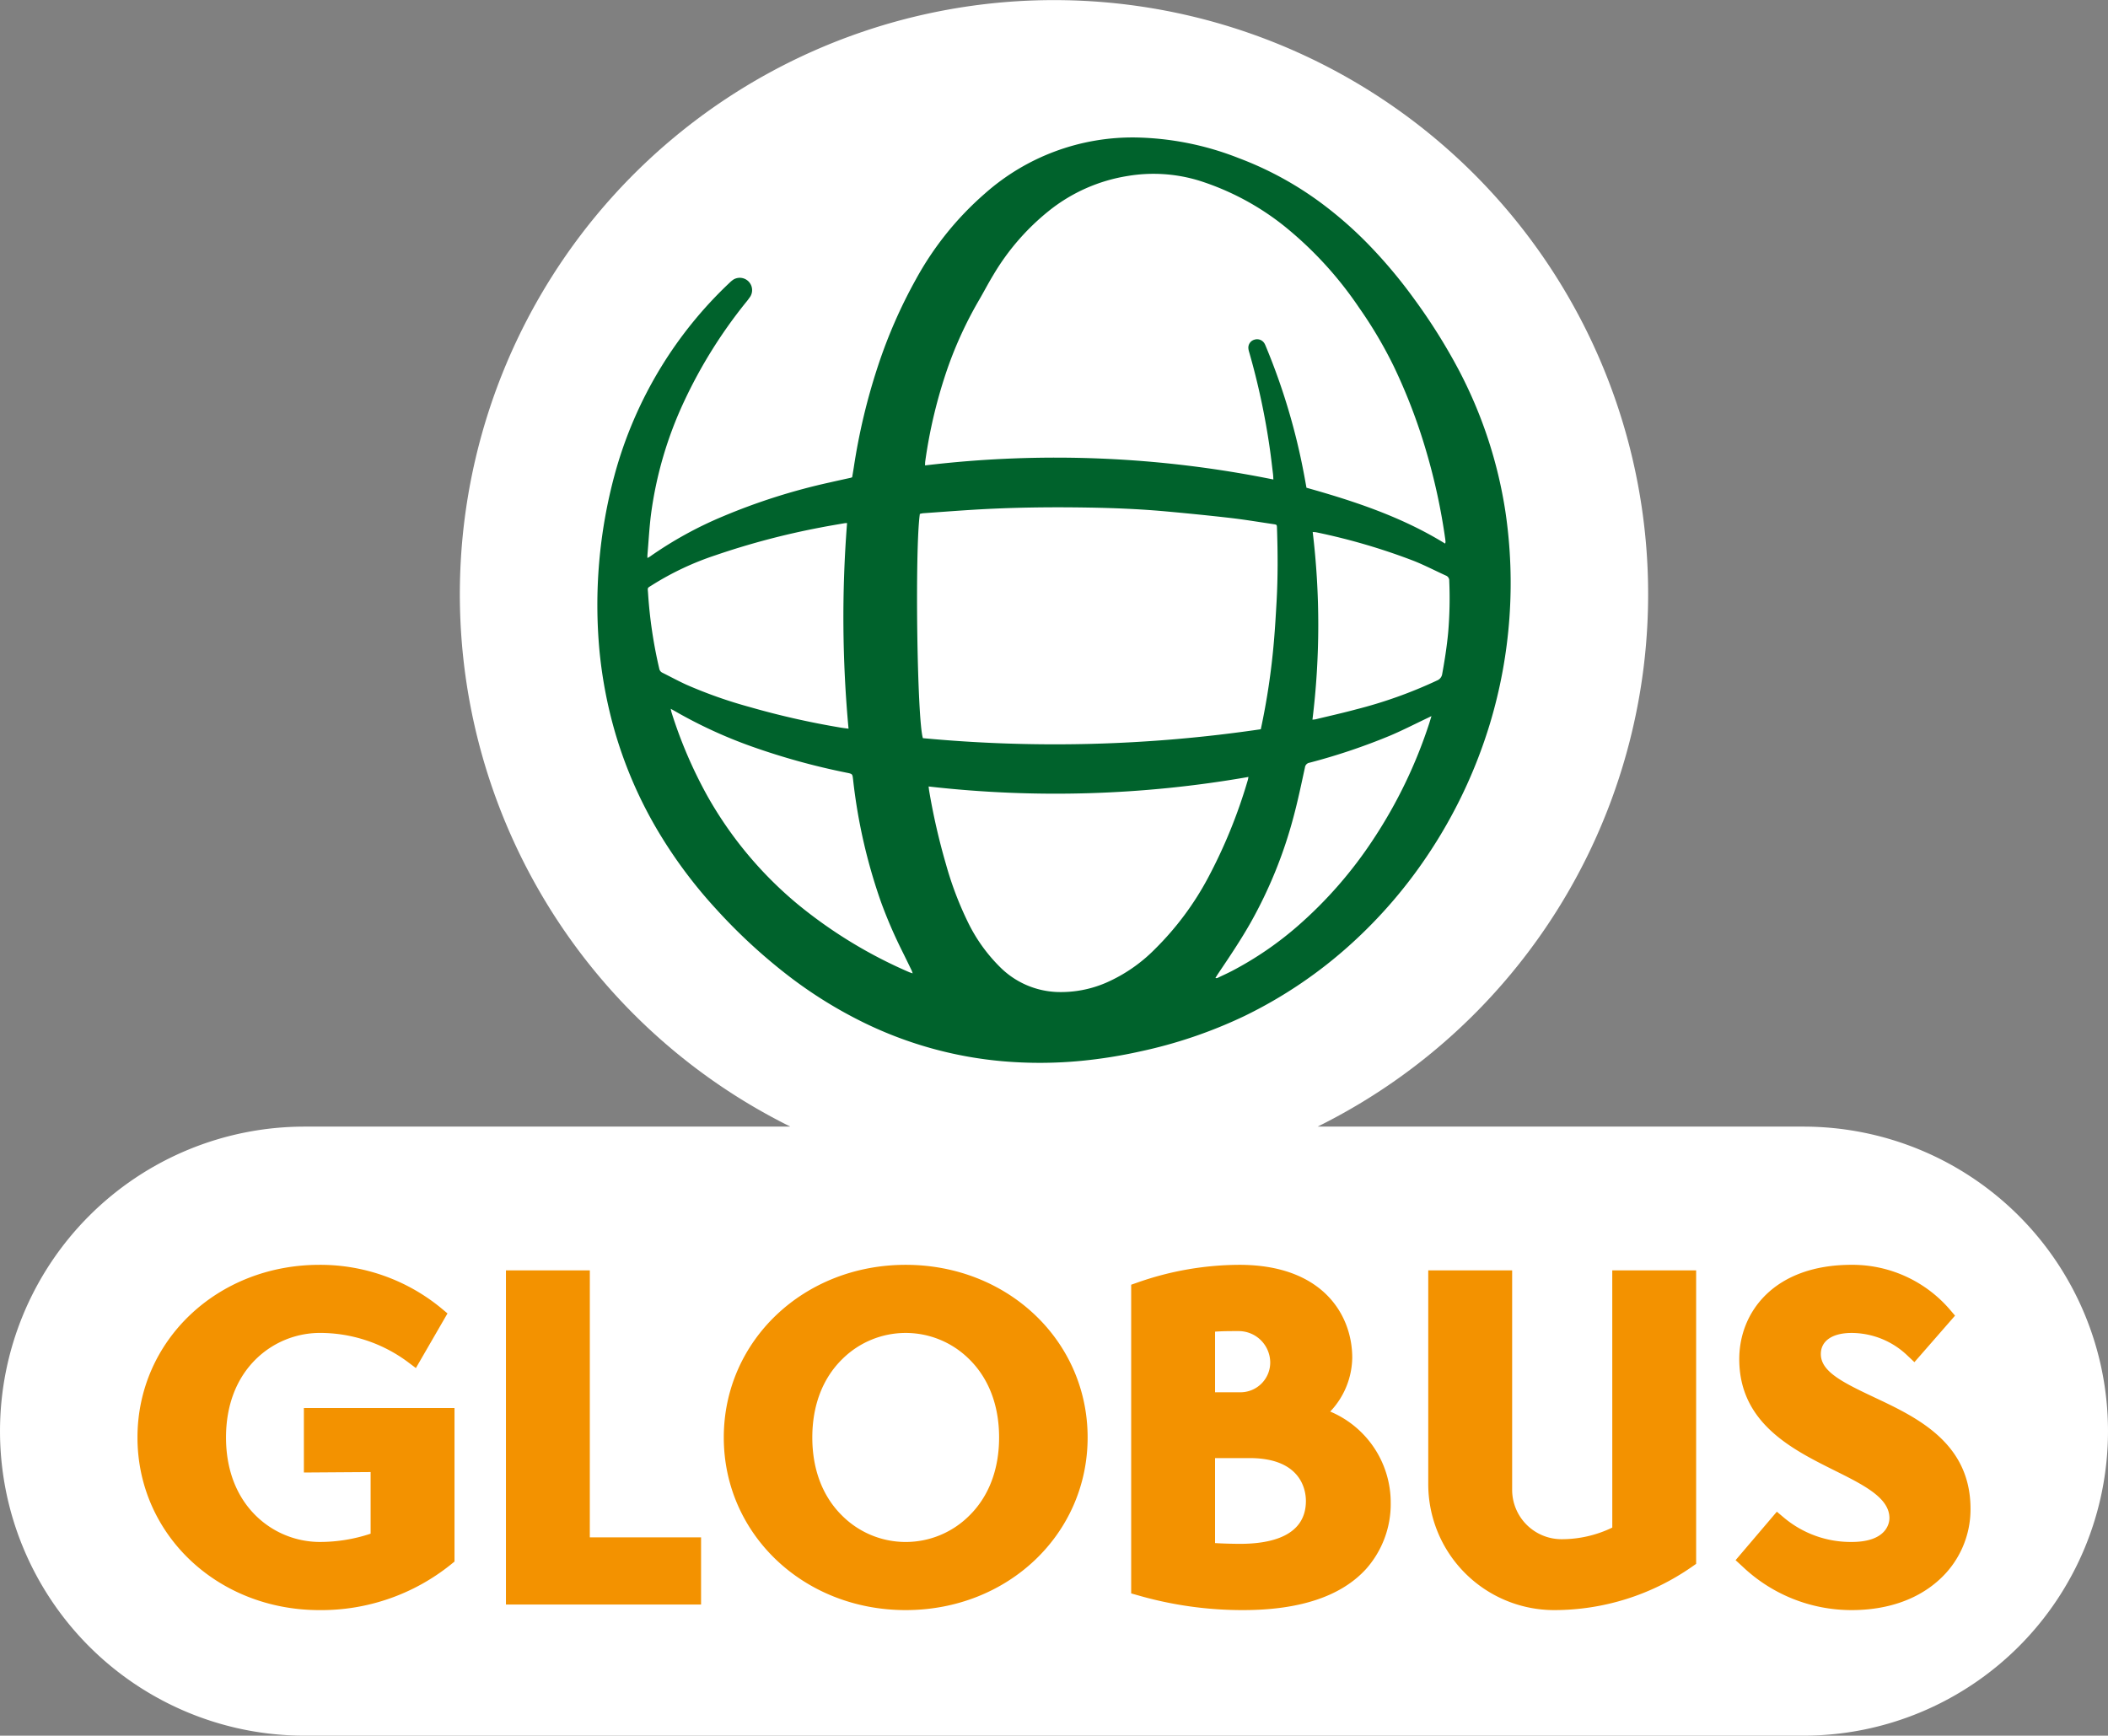 <svg id="Gruppe_36" data-name="Gruppe 36" xmlns="http://www.w3.org/2000/svg" xmlns:xlink="http://www.w3.org/1999/xlink" width="458.514" height="377.558" viewBox="0 0 458.514 377.558">
  <rect x="0" y="0" width="458.514" height="377.558" fill="#808080" stroke="none"/>
  <defs>
    <clipPath id="clip-path">
      <rect id="Rechteck_7678" data-name="Rechteck 7678" width="458.514" height="377.558" fill="none"/>
    </clipPath>
  </defs>
  <g id="Gruppe_35" data-name="Gruppe 35" clip-path="url(#clip-path)">
    <path id="Pfad_5652" data-name="Pfad 5652" d="M854.315,402.2H748.644a129.234,129.234,0,1,0-114.682,0H528.294a66.245,66.245,0,1,0,0,132.49H854.315a66.245,66.245,0,1,0,0-132.49" transform="translate(-462.047 -157.128)" fill="#fff"/>
    <path id="Pfad_5653" data-name="Pfad 5653" d="M550.056,266.36c.292-.169.443-.239.574-.334a83.581,83.581,0,0,1,15.847-8.726,134.231,134.231,0,0,1,23.323-7.4c1.484-.342,2.974-.662,4.462-.994a2.442,2.442,0,0,0,.323-.118c.111-.662.233-1.366.344-2.072a134.309,134.309,0,0,1,5.245-22.052,108.669,108.669,0,0,1,8.288-18.949,67.94,67.94,0,0,1,15.026-18.669,48.406,48.406,0,0,1,32.753-12.169,64.076,64.076,0,0,1,22.388,4.475,73.5,73.5,0,0,1,18.949,10.521,85.418,85.418,0,0,1,10.243,9.25,107.084,107.084,0,0,1,9.126,11.041,125.281,125.281,0,0,1,9.493,15.124,97.8,97.8,0,0,1,10.238,31,106.047,106.047,0,0,1-3.373,46.112,107.136,107.136,0,0,1-13.788,28.959,103.936,103.936,0,0,1-16.285,18.831,98.538,98.538,0,0,1-23.37,15.822A102.288,102.288,0,0,1,657.2,373.7a105.639,105.639,0,0,1-12.691,2.03,93.862,93.862,0,0,1-17.244.089,85.734,85.734,0,0,1-30.014-8.33,96.515,96.515,0,0,1-16.413-10.16,120.682,120.682,0,0,1-15.848-14.618,102.5,102.5,0,0,1-12-15.9,92.954,92.954,0,0,1-10.388-24,97.84,97.84,0,0,1-2.971-16.192,108.615,108.615,0,0,1,3.276-38.327,90.258,90.258,0,0,1,10.155-23.535,89.22,89.22,0,0,1,14.883-18.3,5.845,5.845,0,0,1,.8-.662,2.682,2.682,0,0,1,3.7,3.663,16.352,16.352,0,0,1-1.04,1.38,105.159,105.159,0,0,0-13.388,21.49,83.593,83.593,0,0,0-7.181,24.5c-.374,2.939-.527,5.9-.78,8.853-.015.169,0,.34,0,.677m173.5-3.139a1.506,1.506,0,0,0,.091-.329,5.945,5.945,0,0,0-.051-.6,132.748,132.748,0,0,0-4.111-19.046,121.574,121.574,0,0,0-7.142-18.681,94.339,94.339,0,0,0-7.513-12.686,80.8,80.8,0,0,0-16.283-17.744,57.523,57.523,0,0,0-18.393-9.835,33.892,33.892,0,0,0-15.53-1.063,36.584,36.584,0,0,0-17.325,7.668,51.39,51.39,0,0,0-12.02,13.9c-1.075,1.767-2.029,3.609-3.07,5.4a85.828,85.828,0,0,0-6.837,14.784,107.075,107.075,0,0,0-4.891,20.354c-.039.271-.027.551-.042.874a238.493,238.493,0,0,1,75.766,3.062c-.029-.46-.032-.8-.074-1.139-.229-1.885-.44-3.773-.713-5.651a155.592,155.592,0,0,0-4.5-20.994,3.451,3.451,0,0,1-.142-.672,1.8,1.8,0,0,1,1.333-1.966,1.864,1.864,0,0,1,2.206.912c.136.251.236.524.349.789a139.068,139.068,0,0,1,8.185,27.491c.194,1.011.372,2.025.554,3.024,10.531,2.954,20.8,6.372,30.15,12.145m-40.083,40.391a152.568,152.568,0,0,0,2.854-19.139c.248-2.868.413-5.741.576-8.612.3-5.348.273-10.7.088-16.052-.024-.687-.039-.7-.733-.807-3.1-.458-6.2-.981-9.308-1.341-4.743-.548-9.5-1.019-14.251-1.451-5.532-.5-11.083-.726-16.639-.819-8.433-.143-16.866-.039-25.286.482-3.591.222-7.176.5-10.763.751a4.647,4.647,0,0,0-.7.148c-1.1,7.655-.608,44.716.664,48.78a307.493,307.493,0,0,0,73.493-1.941m-72.252,12.45c.051.4.076.7.13,1.008a141.556,141.556,0,0,0,3.639,15.884,73.8,73.8,0,0,0,4.868,12.8,35.7,35.7,0,0,0,6.868,9.56,18.51,18.51,0,0,0,12.521,5.458,24.814,24.814,0,0,0,10.514-1.99,34.207,34.207,0,0,0,10.8-7.459,64.273,64.273,0,0,0,11.4-15.316,112.4,112.4,0,0,0,8.679-21.293c.064-.209.093-.428.155-.726a243.638,243.638,0,0,1-69.571,2.074m-17.734-57.3a5.275,5.275,0,0,0-.529.029c-1.73.3-3.461.586-5.183.922a166.286,166.286,0,0,0-22.917,6.052,62.909,62.909,0,0,0-13.639,6.4c-1.289.832-1.112.468-1.016,1.973a99.936,99.936,0,0,0,2.428,16.287,1.226,1.226,0,0,0,.7.9c1.751.869,3.471,1.81,5.25,2.618a99.91,99.91,0,0,0,13.739,4.839,177.37,177.37,0,0,0,19.762,4.47c.524.089,1.055.148,1.72.236a263.268,263.268,0,0,1-.32-44.723m14.275,97.949c-.111-.307-.162-.494-.244-.664q-1.016-2.1-2.046-4.185a102.959,102.959,0,0,1-4.551-10.526,119.6,119.6,0,0,1-6.123-26.767c-.147-1.242-.126-1.242-1.373-1.5a150.343,150.343,0,0,1-20.6-5.682,101.794,101.794,0,0,1-16.748-7.7c-.263-.152-.527-.295-.945-.529.091.4.121.62.187.827a98.244,98.244,0,0,0,7.778,18.125,84.36,84.36,0,0,0,19.623,23.539,101.591,101.591,0,0,0,24.233,14.782c.221.1.46.16.81.281m86.953-55.185c.322-.039.517-.042.706-.088,2.93-.709,5.877-1.366,8.79-2.152A98.338,98.338,0,0,0,721.8,293a1.8,1.8,0,0,0,1.131-1.447c.548-3,1.016-6.008,1.3-9.046a88.282,88.282,0,0,0,.226-11.21,1.129,1.129,0,0,0-.736-1.124c-2.3-1.045-4.554-2.221-6.9-3.161a135.855,135.855,0,0,0-21.325-6.254,5.37,5.37,0,0,0-.736-.052,168.863,168.863,0,0,1-.056,40.818m25.882-.775c-.436.214-.666.329-.9.438-2.649,1.257-5.262,2.6-7.958,3.751a134.224,134.224,0,0,1-17.646,5.944,1.193,1.193,0,0,0-1.013,1.048c-.79,3.624-1.543,7.262-2.51,10.841a97.9,97.9,0,0,1-9.294,22.89c-2.157,3.81-4.6,7.436-7.046,11.065-.216.32-.413.652-.62.979a.635.635,0,0,0,.49-.019c1.038-.5,2.088-.971,3.109-1.5a73.855,73.855,0,0,0,14.293-9.771A92.081,92.081,0,0,0,708,327.456a103.777,103.777,0,0,0,12.1-25.117c.148-.458.285-.92.492-1.589" transform="translate(-409.231 -144.973)" fill="#00622c"/>
    <path id="Pfad_5654" data-name="Pfad 5654" d="M515.987,351.572h32.764v33.4l-.768.62a44.973,44.973,0,0,1-28.619,9.936c-22.189,0-39.569-16.5-39.569-37.552s17.38-37.554,39.569-37.554a41.362,41.362,0,0,1,26.529,9.454l1.333,1.114-6.875,11.887-1.863-1.4a32.007,32.007,0,0,0-19.124-6.243,19.91,19.91,0,0,0-13.791,5.687c-4.266,4.18-6.522,10.076-6.522,17.05s2.256,12.868,6.522,17.046a19.9,19.9,0,0,0,13.791,5.688,34.913,34.913,0,0,0,11.141-1.8V365.5l-14.517.1Zm62.2-29.941H559.939v72.686h42.442V379.7h-24.2Zm108.274,36.344c0,21.057-17.382,37.552-39.571,37.552s-39.567-16.5-39.567-37.552,17.38-37.554,39.567-37.554,39.571,16.5,39.571,37.554m-19.255,0c0-6.974-2.255-12.87-6.526-17.05a19.562,19.562,0,0,0-27.579,0c-4.268,4.18-6.524,10.076-6.524,17.05s2.256,12.868,6.524,17.046a19.558,19.558,0,0,0,27.579,0c4.271-4.179,6.526-10.074,6.526-17.046m85.183,14.315A21.271,21.271,0,0,1,747,386.614c-5.405,5.912-14.393,8.913-26.718,8.913a81.988,81.988,0,0,1-22.848-3.206l-1.5-.426V324.75l1.385-.484a67.257,67.257,0,0,1,22.153-3.845c18.118,0,24.548,10.888,24.548,20.212a17.365,17.365,0,0,1-4.792,11.707,21.48,21.48,0,0,1,13.159,19.95m-38.208,8.662c1.739.1,3.683.16,5.493.16,6.509,0,14.268-1.618,14.268-9.328,0-2.187-.883-9.324-12.25-9.324h-7.511Zm12-39.311a6.866,6.866,0,0,0-6.908-6.805c-1.943,0-3.4,0-5.09.123v13.188h5.4a6.486,6.486,0,0,0,6.6-6.505m74.4,35.936a25.249,25.249,0,0,1-11.04,2.527A10.749,10.749,0,0,1,778.8,369.367V321.631H760.552v46.526a27.4,27.4,0,0,0,27.37,27.37,52.357,52.357,0,0,0,30.012-9.442l.886-.617V321.631H800.576Zm56.8-28.425c-7.114-3.343-11.436-5.639-11.436-9.324,0-2.873,2.505-4.59,6.7-4.59a17.615,17.615,0,0,1,12.093,4.881l1.562,1.474,8.836-10.12-1.159-1.356a27.96,27.96,0,0,0-21.331-9.7c-16.886,0-24.447,10.3-24.447,20.516,0,13.889,11.473,19.606,20.689,24.2,6.426,3.2,11.975,5.968,11.975,10.379,0,.868-.4,5.193-8.217,5.193a22.589,22.589,0,0,1-14.7-5.265l-1.57-1.318L827.4,384.667l1.469,1.345a34.375,34.375,0,0,0,23.776,9.515c7.7,0,14.268-2.263,18.991-6.546A20.655,20.655,0,0,0,878.5,373.5c0-14.423-11.715-19.926-21.127-24.347" transform="translate(-449.891 -45.283)" fill="#f39200"/>
  </g>
</svg>
